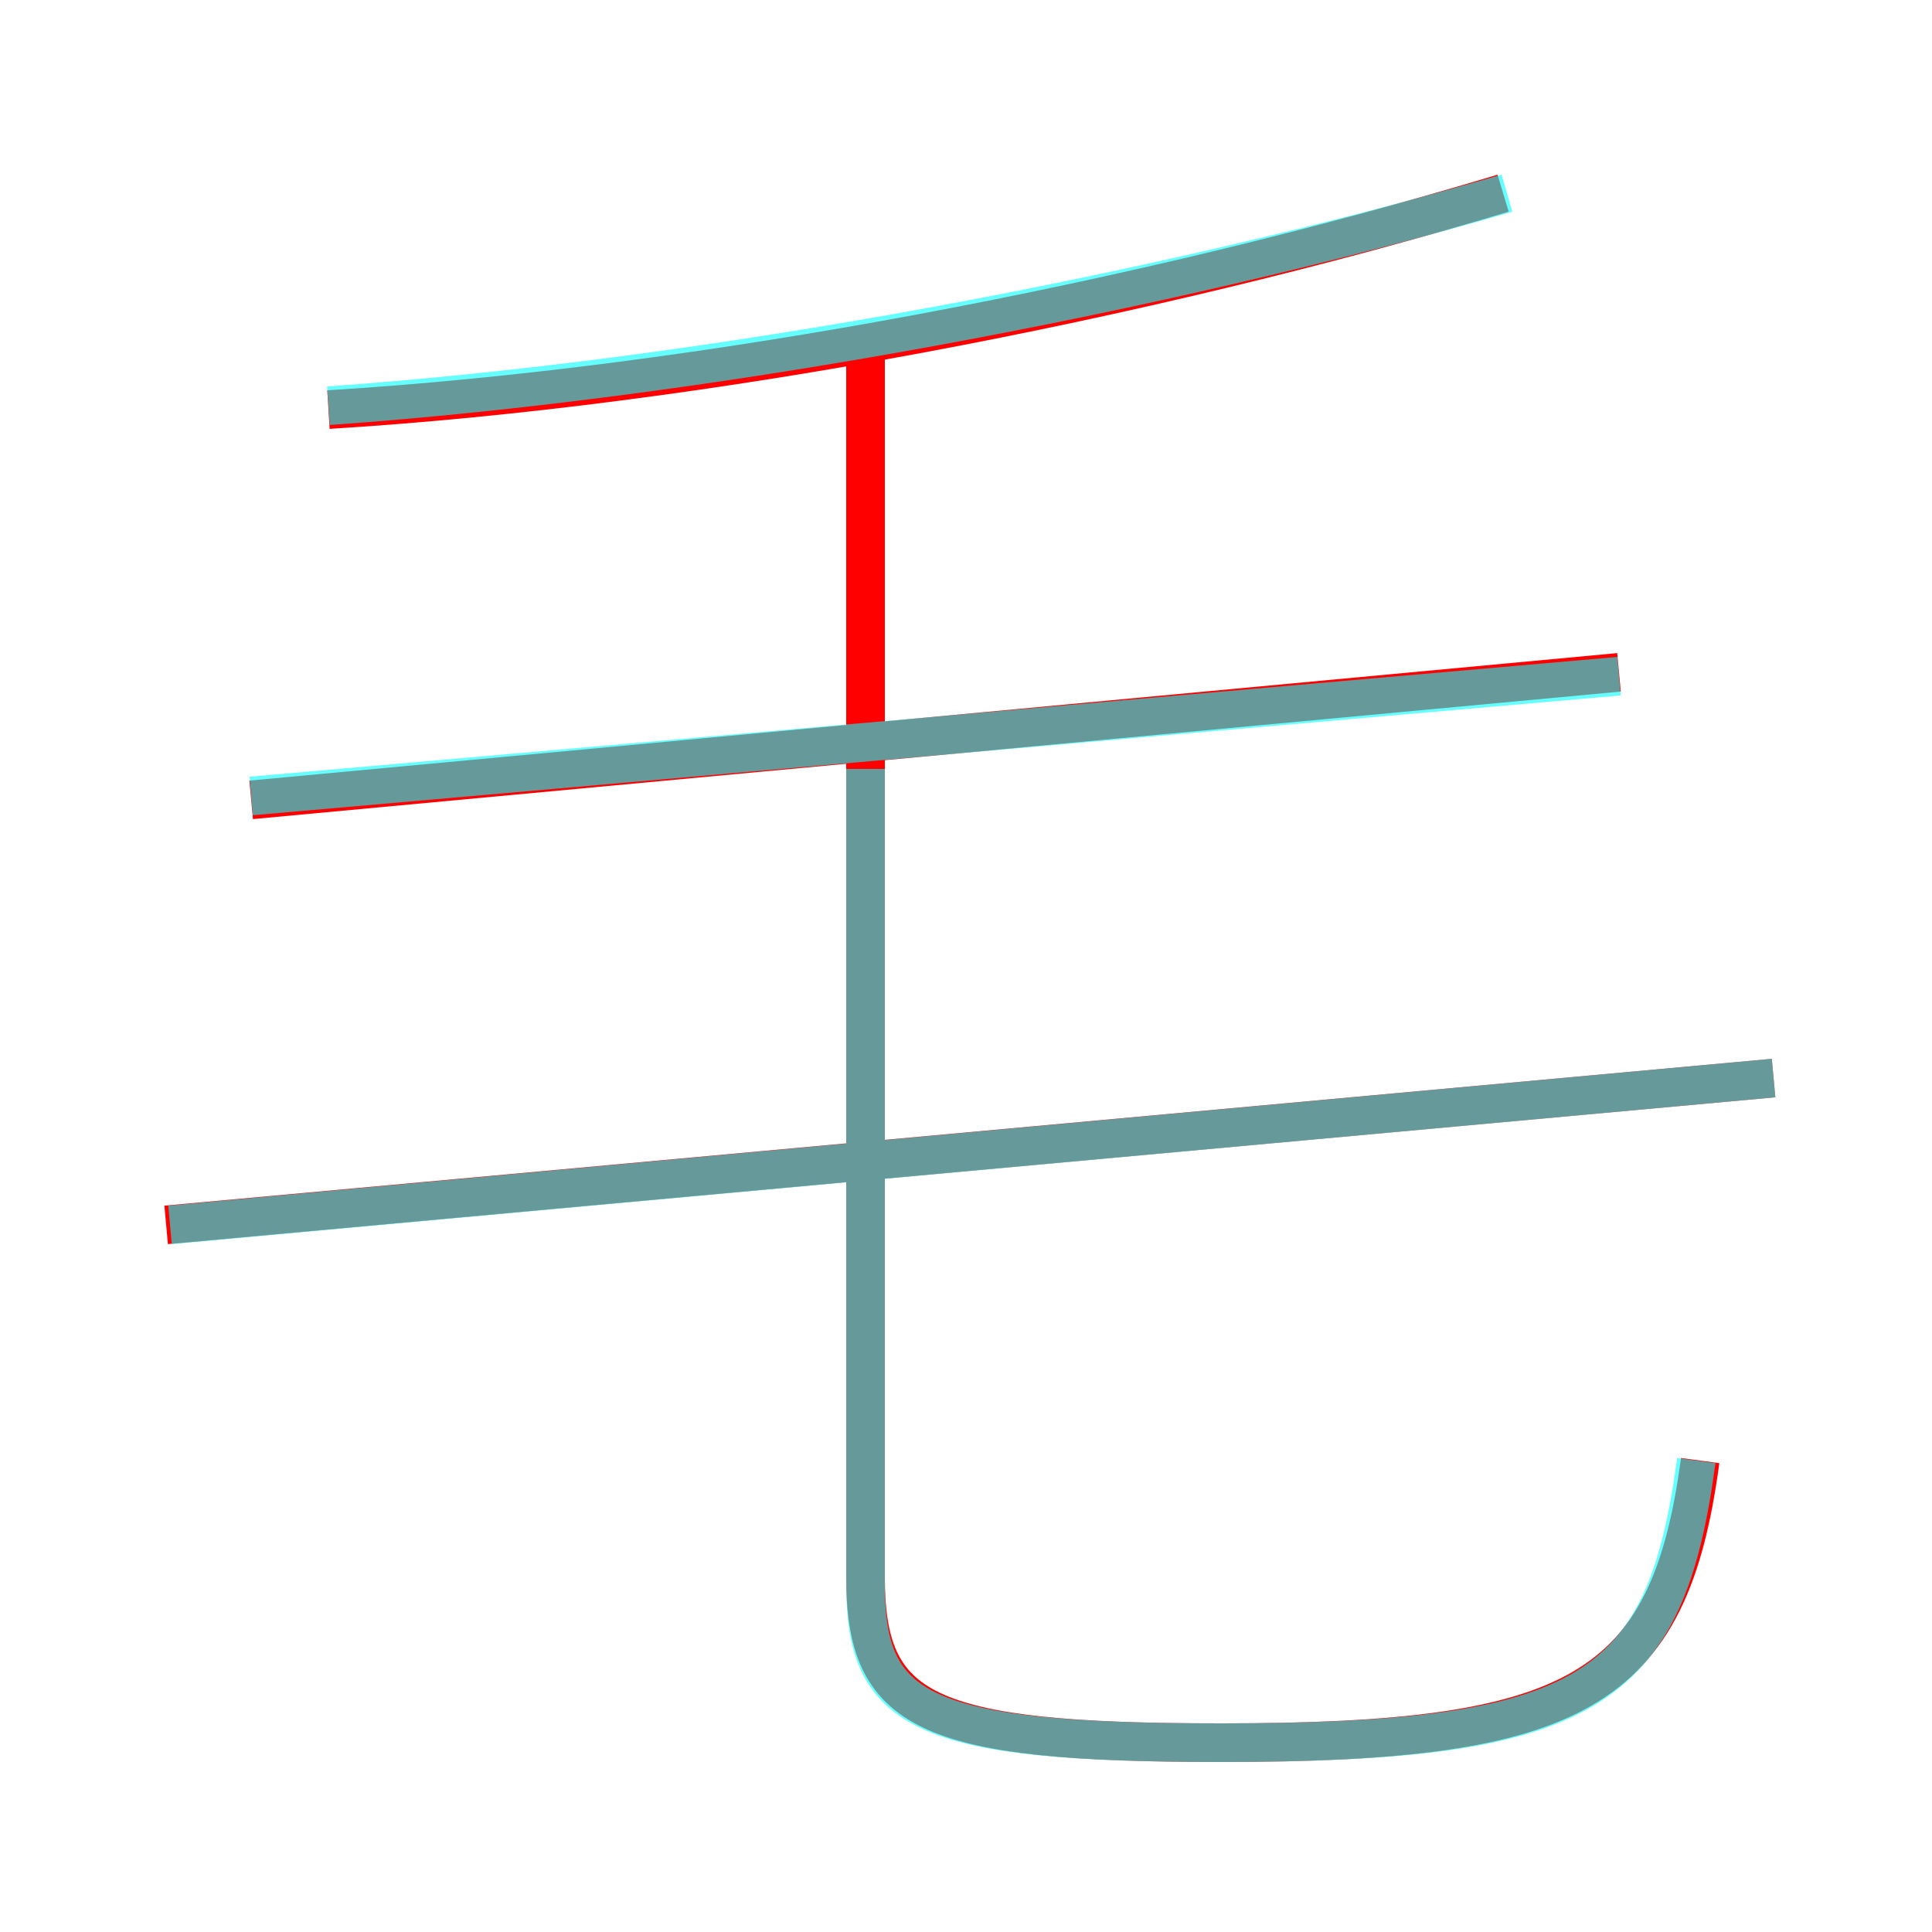 <?xml version='1.0' encoding='utf8'?>
<svg viewBox="0.0 -6.0 50.0 50.0" version="1.1" xmlns="http://www.w3.org/2000/svg">
<rect x="0.0" y="-6.0" width="50.0" height="50.0" fill="#333333" stroke="none"/>
<rect x="-1000" y="-1000" width="2000" height="2000" stroke="white" fill="white"/>
<g style="fill:none;stroke:rgba(255, 0, 0, 1);  stroke-width:1"><path d="M 44.0 -6.2 C 43.2 -0.2 40.8 1.1 31.6 1.1 C 23.9 1.1 22.4 0.3 22.4 -3.2 L 22.4 -35.2 M 4.3 -12.3 L 45.9 -16.1 M 6.5 -23.3 L 41.9 -26.6 M 8.5 -33.4 C 18.2 -34.0 29.6 -36.2 38.9 -39.0" transform="translate(0.0 38.0)" />
</g>
<g style="fill:none;stroke:rgba(0, 255, 255, 0.6);  stroke-width:1">
<path d="M 43.9 -6.2 C 43.1 -0.2 41.1 1.1 31.6 1.1 C 23.8 1.1 22.4 0.3 22.4 -3.0 L 22.4 -24.1 M 4.4 -12.3 L 45.9 -16.1 M 6.5 -23.4 L 41.9 -26.5 M 8.5 -33.5 C 18.4 -34.2 30.0 -36.4 39.0 -39.0" transform="translate(0.0 38.0)" />
</g>
</svg>
